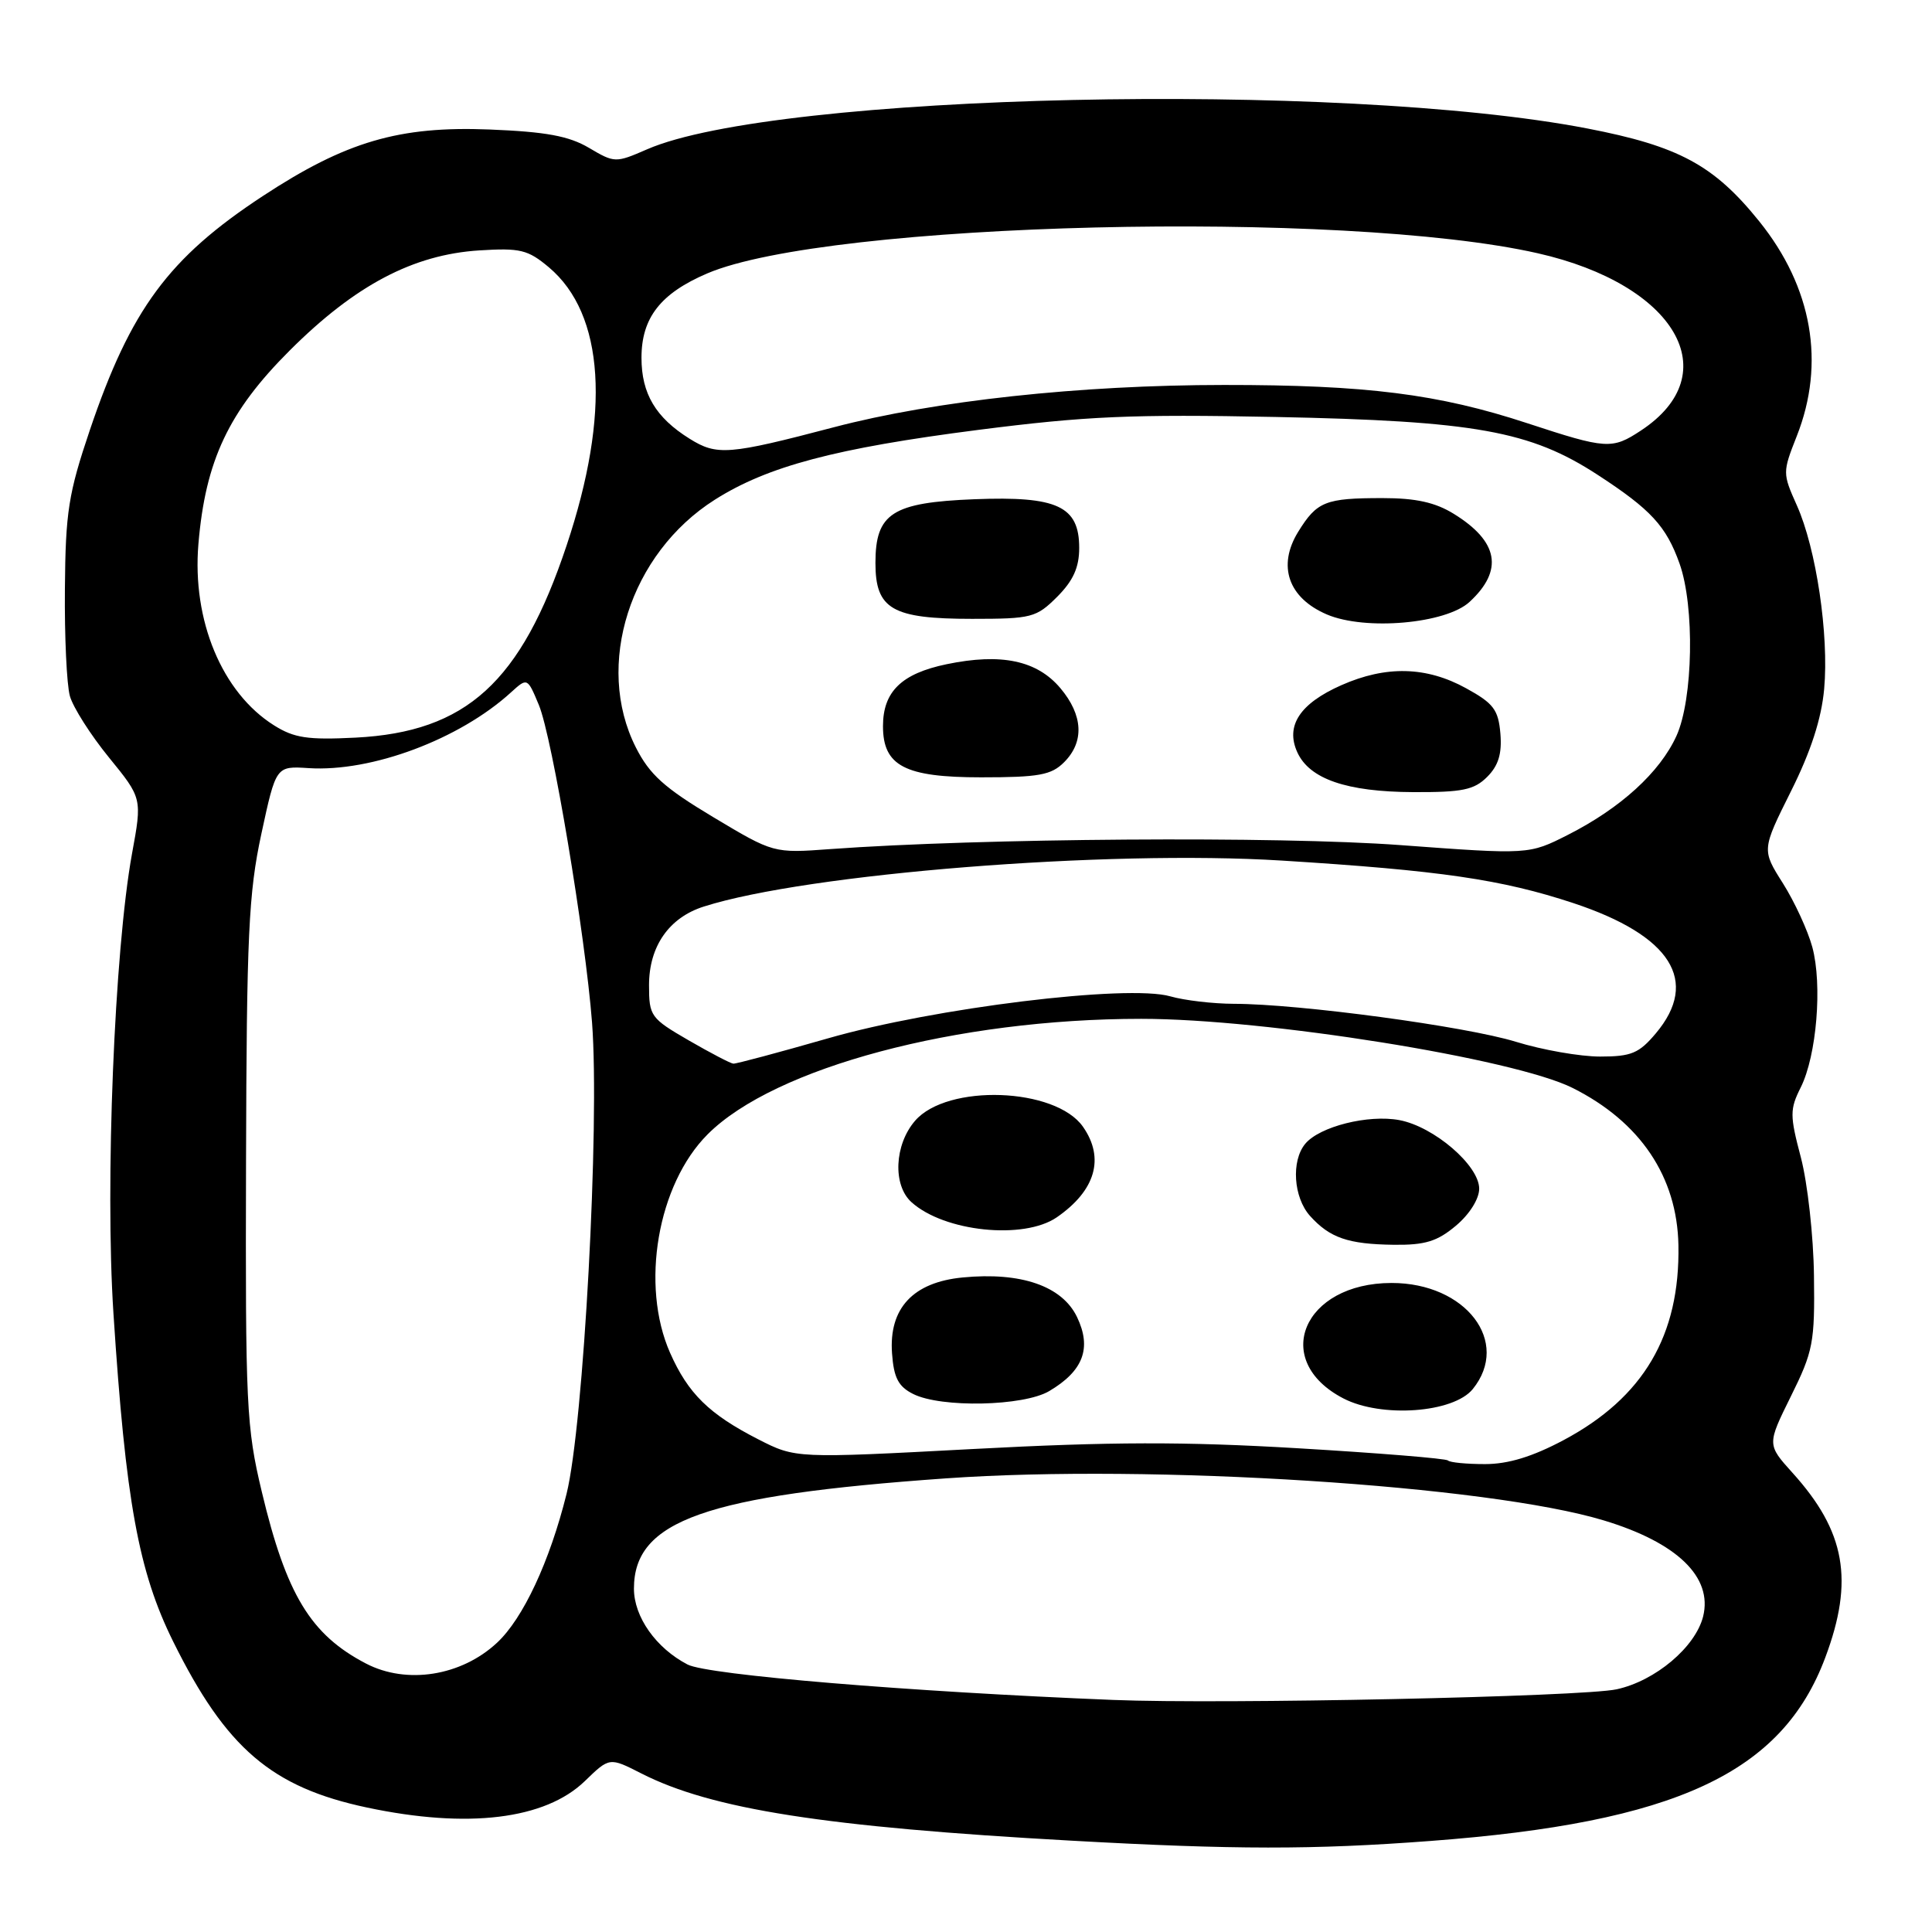 <?xml version="1.0" encoding="UTF-8" standalone="no"?>
<!DOCTYPE svg PUBLIC "-//W3C//DTD SVG 1.1//EN" "http://www.w3.org/Graphics/SVG/1.1/DTD/svg11.dtd" >
<svg xmlns="http://www.w3.org/2000/svg" xmlns:xlink="http://www.w3.org/1999/xlink" version="1.1" viewBox="0 0 256 256">
 <g >
 <path fill="currentColor"
d=" M 189.50 243.94 C 222.04 241.50 236.13 234.96 241.86 219.63 C 245.69 209.41 244.54 202.92 237.51 195.15 C 234.14 191.41 234.14 191.41 237.31 185.00 C 240.25 179.07 240.48 177.89 240.36 169.05 C 240.30 163.80 239.51 156.75 238.63 153.39 C 237.15 147.79 237.15 147.00 238.61 144.08 C 240.72 139.86 241.49 130.48 240.14 125.49 C 239.54 123.29 237.79 119.49 236.25 117.05 C 233.44 112.61 233.44 112.61 237.31 104.85 C 239.95 99.57 241.35 95.25 241.71 91.30 C 242.36 84.13 240.66 72.69 238.09 66.96 C 236.19 62.71 236.19 62.59 238.08 57.79 C 241.90 48.12 240.14 38.06 233.11 29.33 C 227.11 21.88 222.45 19.36 210.31 17.02 C 177.54 10.70 102.76 12.36 85.73 19.79 C 81.57 21.60 81.44 21.60 78.04 19.59 C 75.38 18.02 72.34 17.46 64.88 17.16 C 52.89 16.68 45.83 18.75 34.82 25.98 C 22.35 34.17 17.33 40.96 11.90 57.00 C 9.07 65.39 8.68 67.84 8.60 78.00 C 8.54 84.33 8.84 90.73 9.26 92.23 C 9.68 93.73 12.01 97.39 14.43 100.36 C 18.84 105.77 18.84 105.77 17.49 113.13 C 15.16 125.95 13.91 156.86 15.03 174.00 C 16.65 198.92 18.35 208.23 22.94 217.50 C 29.95 231.66 35.99 236.83 48.64 239.51 C 61.99 242.34 72.24 241.09 77.50 236.00 C 80.76 232.84 80.76 232.84 84.96 234.98 C 94.29 239.74 109.33 242.09 142.00 243.90 C 163.56 245.10 173.98 245.11 189.50 243.94 Z  M 147.50 225.25 C 120.42 224.16 93.78 221.94 91.11 220.56 C 86.93 218.39 84.00 214.25 84.00 210.50 C 84.00 201.48 93.46 198.14 125.36 195.89 C 152.58 193.97 197.18 196.82 212.50 201.46 C 222.24 204.40 226.97 208.98 225.67 214.20 C 224.64 218.26 219.35 222.72 214.22 223.84 C 209.69 224.83 161.99 225.84 147.50 225.25 Z  M 48.50 220.43 C 41.16 216.61 37.94 211.31 34.69 197.67 C 32.64 189.11 32.51 186.22 32.60 154.00 C 32.68 123.88 32.94 118.36 34.63 110.50 C 36.57 101.50 36.57 101.50 40.89 101.78 C 49.23 102.32 60.87 97.97 67.69 91.76 C 69.88 89.77 69.88 89.77 71.40 93.41 C 73.17 97.65 77.55 123.84 78.45 135.50 C 79.48 149.07 77.33 188.87 75.07 197.95 C 72.84 206.91 69.31 214.47 65.85 217.68 C 61.11 222.09 53.89 223.23 48.50 220.43 Z  M 191.86 193.52 C 191.60 193.26 182.63 192.53 171.94 191.90 C 156.90 191.01 147.17 191.03 128.96 192.00 C 105.43 193.25 105.43 193.25 100.46 190.71 C 93.97 187.39 91.18 184.66 88.79 179.26 C 84.83 170.30 87.12 156.95 93.77 150.30 C 102.62 141.44 126.81 135.00 151.22 135.00 C 167.70 135.00 200.63 140.27 208.38 144.16 C 217.34 148.65 222.23 155.91 222.40 165.00 C 222.62 176.95 217.77 185.18 207.19 190.82 C 203.06 193.02 199.85 194.00 196.78 194.00 C 194.33 194.00 192.12 193.79 191.86 193.52 Z  M 195.15 184.06 C 200.21 177.81 194.24 170.00 184.40 170.00 C 172.65 170.00 168.35 180.30 178.01 185.30 C 183.05 187.91 192.59 187.22 195.15 184.06 Z  M 139.02 184.33 C 143.54 181.66 144.68 178.64 142.72 174.53 C 140.75 170.41 135.31 168.52 127.57 169.27 C 120.98 169.90 117.76 173.36 118.20 179.34 C 118.43 182.56 119.04 183.73 121.00 184.71 C 124.70 186.57 135.61 186.34 139.02 184.33 Z  M 192.92 162.41 C 194.72 160.90 196.00 158.86 196.00 157.51 C 196.00 154.43 190.01 149.28 185.42 148.42 C 181.30 147.65 174.85 149.27 172.95 151.56 C 171.07 153.83 171.39 158.66 173.58 161.11 C 176.21 164.03 178.63 164.86 184.67 164.94 C 188.84 164.99 190.45 164.49 192.92 162.41 Z  M 140.03 161.30 C 145.17 157.75 146.41 153.46 143.50 149.30 C 139.85 144.09 125.50 143.58 121.25 148.51 C 118.51 151.68 118.27 157.03 120.77 159.29 C 125.11 163.22 135.65 164.31 140.03 161.30 Z  M 91.25 137.85 C 86.21 134.93 86.00 134.64 86.00 130.54 C 86.00 125.39 88.65 121.58 93.27 120.12 C 106.99 115.75 146.71 112.59 169.83 114.03 C 190.85 115.34 198.99 116.53 208.49 119.67 C 221.43 123.96 225.24 129.99 219.41 136.92 C 217.18 139.57 216.16 140.00 212.02 140.00 C 209.37 140.00 204.35 139.12 200.86 138.04 C 194.24 136.00 172.17 133.02 163.49 133.01 C 160.74 133.00 156.95 132.56 155.07 132.02 C 149.41 130.40 123.73 133.55 109.70 137.59 C 103.18 139.46 97.54 140.97 97.17 140.94 C 96.80 140.91 94.14 139.52 91.25 137.85 Z  M 94.50 108.27 C 88.02 104.39 86.07 102.63 84.25 99.03 C 78.75 88.15 83.47 73.35 94.71 66.22 C 101.71 61.78 110.70 59.39 129.65 56.96 C 143.91 55.14 149.96 54.87 169.00 55.25 C 195.44 55.78 202.77 57.10 211.70 62.92 C 218.74 67.50 220.78 69.71 222.55 74.68 C 224.57 80.35 224.35 92.64 222.14 97.51 C 219.94 102.34 214.74 107.08 207.76 110.62 C 202.59 113.24 202.59 113.24 185.55 111.98 C 169.41 110.78 129.92 111.06 110.00 112.51 C 102.50 113.06 102.50 113.06 94.50 108.27 Z  M 197.06 102.94 C 198.55 101.45 199.03 99.87 198.81 97.21 C 198.54 94.04 197.91 93.20 194.27 91.20 C 189.01 88.30 183.66 88.17 177.74 90.79 C 172.24 93.22 170.30 96.17 171.90 99.68 C 173.51 103.22 178.43 104.92 187.25 104.96 C 193.77 104.99 195.33 104.67 197.06 102.94 Z  M 141.00 101.00 C 143.70 98.30 143.52 94.77 140.51 91.19 C 137.41 87.51 132.68 86.51 125.44 88.01 C 119.46 89.25 117.00 91.64 117.00 96.22 C 117.00 101.49 119.90 103.00 130.00 103.00 C 137.67 103.00 139.30 102.70 141.00 101.00 Z  M 194.73 79.75 C 199.25 75.57 198.57 71.75 192.64 68.09 C 190.19 66.57 187.60 66.00 183.21 66.00 C 175.61 66.00 174.51 66.44 172.02 70.46 C 169.23 74.98 170.70 79.23 175.82 81.42 C 180.90 83.59 191.61 82.65 194.73 79.75 Z  M 140.08 79.08 C 142.21 76.94 143.00 75.19 143.00 72.60 C 143.00 67.07 140.10 65.72 129.13 66.15 C 118.22 66.58 116.00 68.01 116.00 74.60 C 116.00 80.72 118.21 82.00 128.80 82.00 C 136.70 82.00 137.31 81.84 140.08 79.08 Z  M 36.29 96.10 C 29.42 91.77 25.44 82.21 26.29 72.09 C 27.22 61.03 30.29 54.52 38.41 46.42 C 47.06 37.79 54.74 33.74 63.50 33.18 C 68.93 32.84 69.94 33.08 72.73 35.42 C 80.10 41.63 80.94 54.74 75.08 72.27 C 69.03 90.41 61.80 96.99 47.11 97.74 C 40.76 98.06 38.97 97.79 36.29 96.10 Z  M 91.37 58.13 C 86.88 55.33 85.00 52.16 85.00 47.41 C 85.00 42.11 87.52 38.88 93.71 36.23 C 109.72 29.39 178.08 27.73 203.77 33.56 C 222.04 37.70 228.90 49.50 217.43 57.05 C 213.61 59.57 212.87 59.53 202.38 56.08 C 190.58 52.20 181.04 51.00 162.18 51.01 C 143.07 51.02 123.86 53.10 110.50 56.61 C 96.53 60.28 95.00 60.40 91.37 58.13 Z "/>
</g>
</svg>